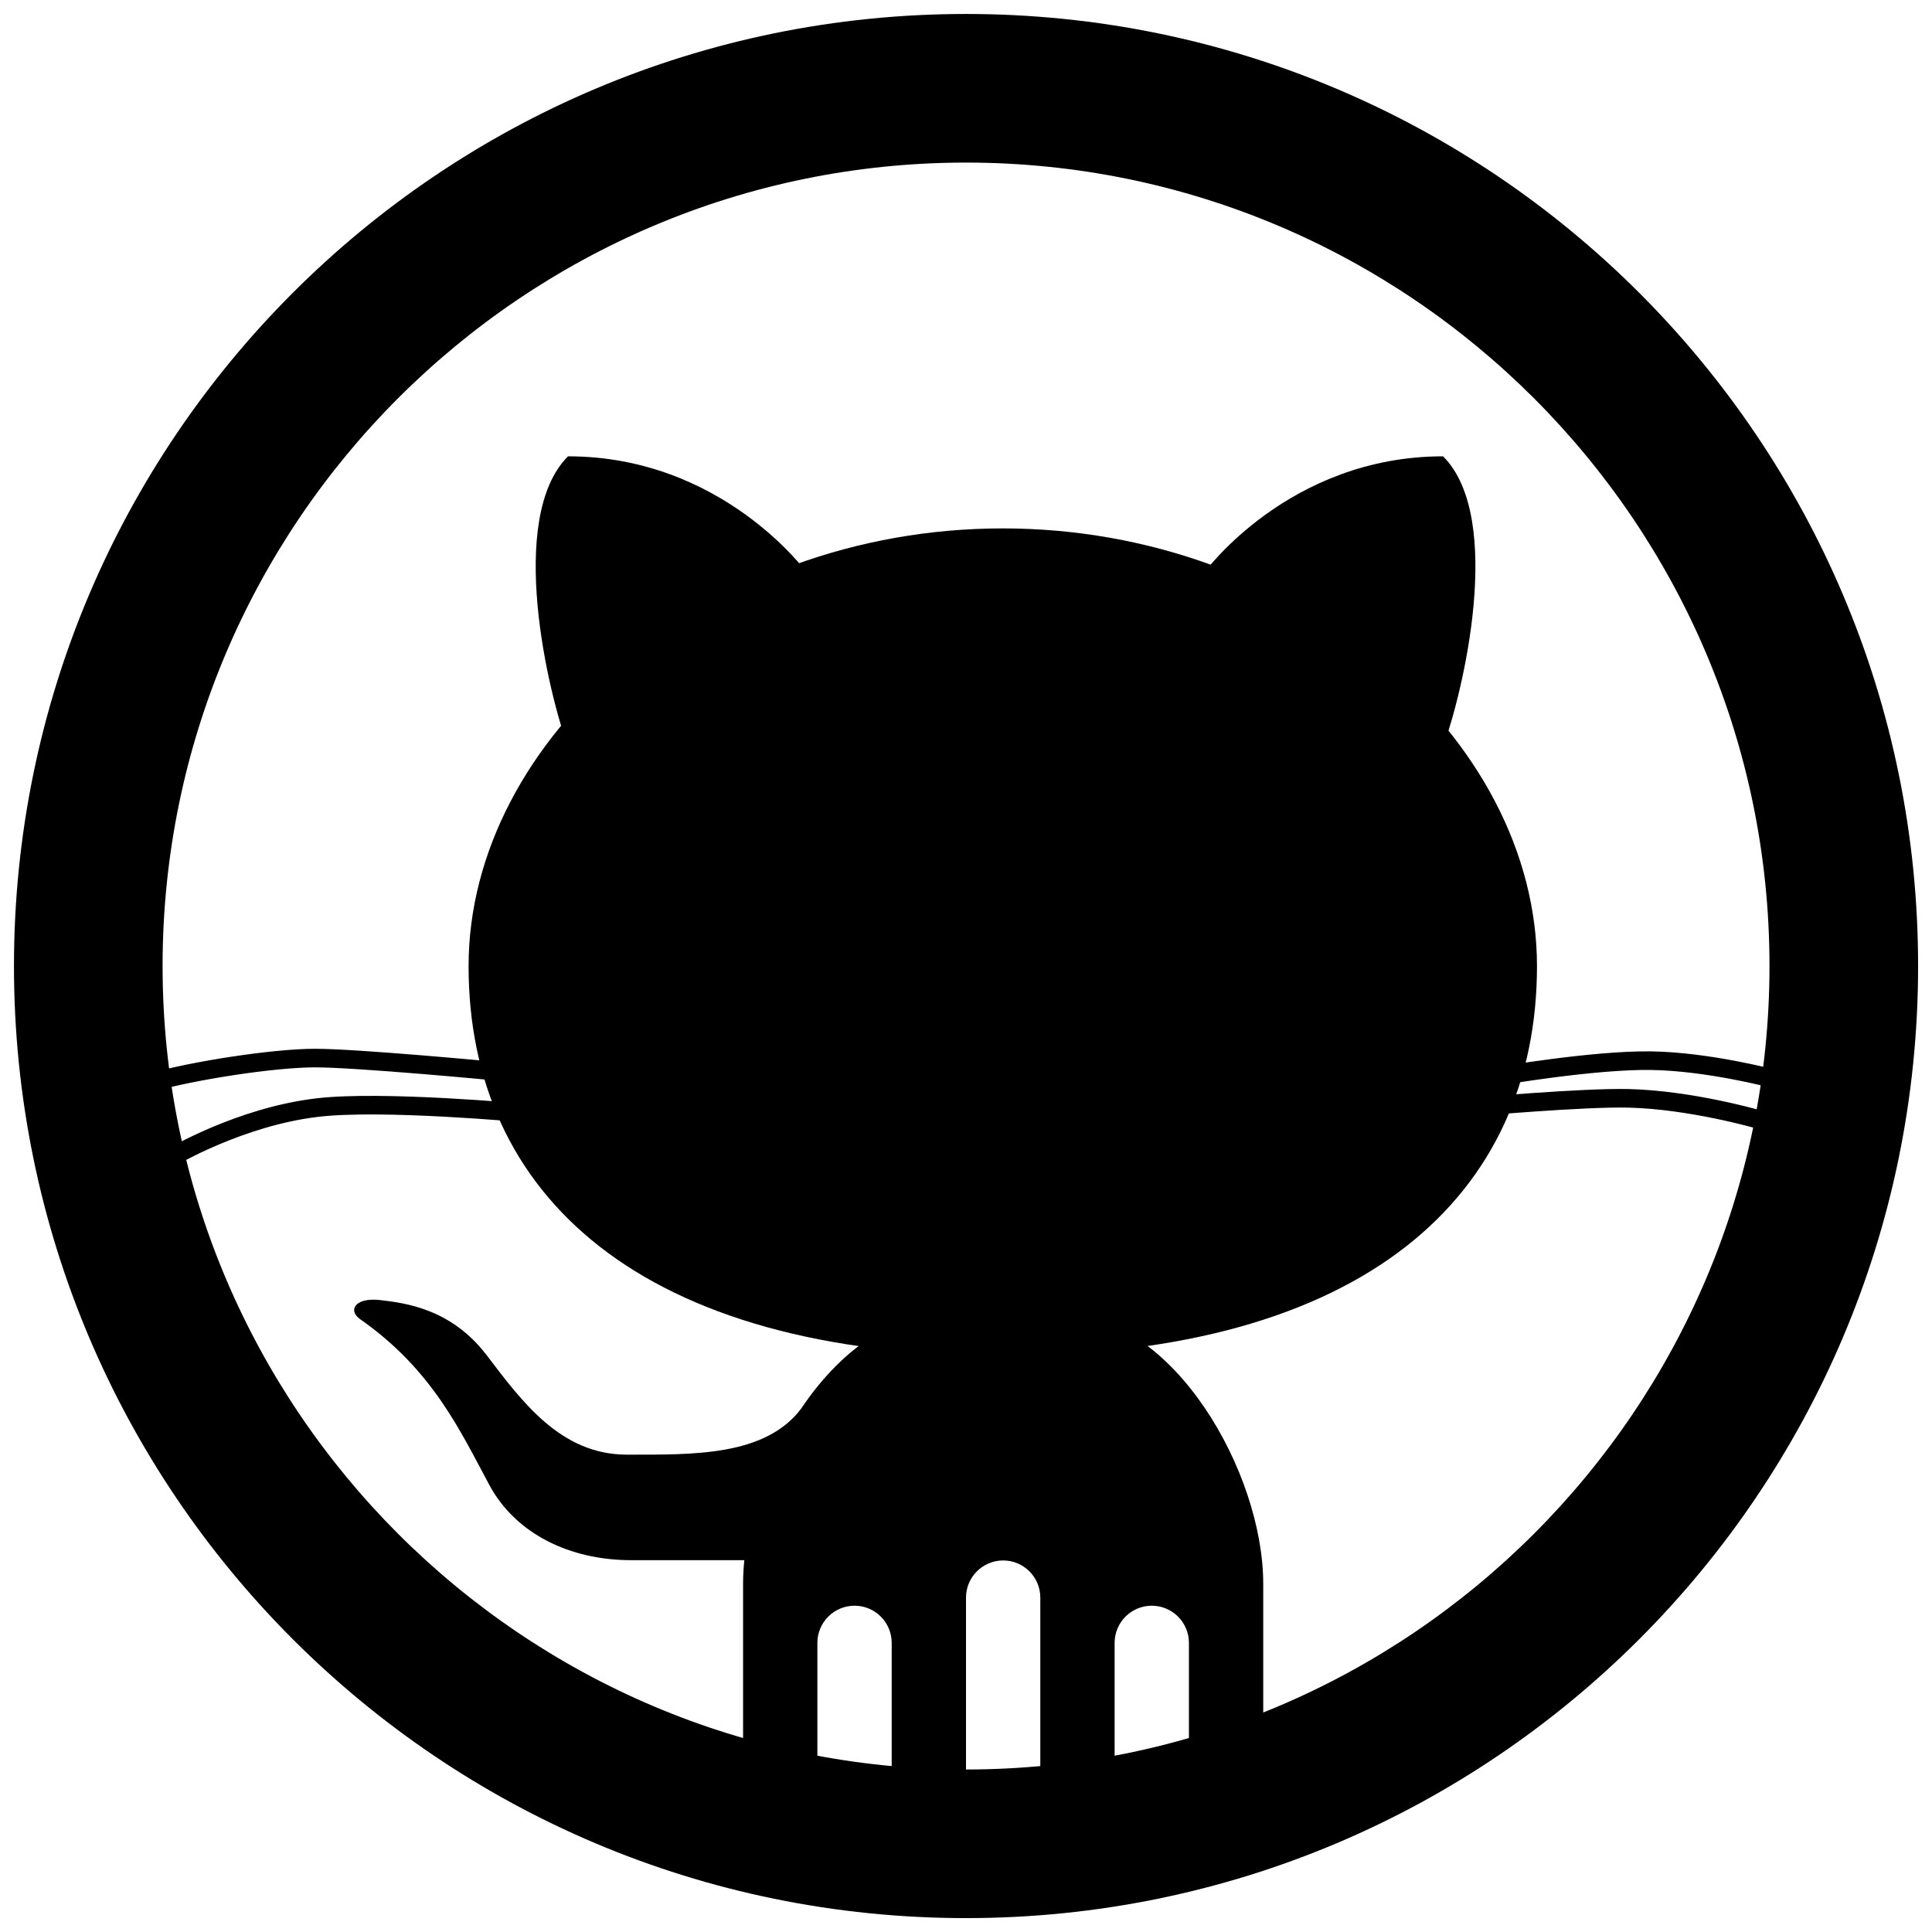 <svg fill="#000000" xmlns="http://www.w3.org/2000/svg"  viewBox="0 0 26 26" width="40px" height="40px"><path d="M13,0.188C5.924,0.188,0.188,5.924,0.188,13S5.924,25.813,13,25.813S25.813,20.076,25.813,13 S20.076,0.188,13,0.188z M13,23.813C7.038,23.813,2.188,18.962,2.188,13S7.038,2.188,13,2.188S23.813,7.038,23.813,13 S18.962,23.813,13,23.813z"/><path fill="none" stroke="#000000" stroke-linecap="round" stroke-linejoin="round" stroke-miterlimit="10" stroke-width=".25" d="M20.162 14.484c0 0 1.285-.221 2.053-.21.768.01 1.641.242 1.641.242M19.836 14.897c0 0 1.473-.131 2.084-.116.842.021 1.746.284 1.746.284M6.635 14.412c0 0-1.826-.173-2.395-.173s-1.654.173-2.172.321M7.055 14.979c0 0-1.92-.178-2.789-.073-1.037.123-1.951.666-1.951.666"/><path d="M6.306,13.002c0-3.073,3.219-5.891,7.189-5.891s7.189,2.817,7.189,5.891c0,3.074-2.309,5.243-7.189,5.243 S6.306,16.076,6.306,13.002z"/><path d="M16.209 7.703c0 0 1.133-1.562 3.211-1.562.833.832.263 3.212-.006 3.922L16.209 7.703zM10.855 7.703c0 0-1.133-1.562-3.211-1.562C6.812 6.974 7.382 9.354 7.65 10.063L10.855 7.703zM10.375 20.996c0 0-1.587 0-1.883 0-.821 0-1.551-.353-1.905-1.009-.393-.729-.765-1.551-1.739-2.233-.17-.119-.073-.294.26-.259.331.038.957.111 1.437.737.478.627.998 1.344 1.891 1.344s1.853.023 2.343-.615L10.375 20.996z"/><path d="M14.294,17.688h-1.588c-1.495,0-2.706,2.13-2.706,3.625v2.734c0,0.845,0.395,1.186,1,1.33v-3.268 c0-0.276,0.224-0.5,0.5-0.5s0.5,0.224,0.5,0.5v3.37c0.227,0.004,0.46,0.005,0.706,0.005H13V21.5c0-0.276,0.224-0.5,0.5-0.5 s0.5,0.224,0.5,0.5v3.984h0.294c0.246,0,0.479-0.001,0.706-0.005v-3.37c0-0.276,0.224-0.5,0.5-0.5s0.5,0.224,0.5,0.5v3.268 c0.605-0.145,1-0.485,1-1.33v-2.734C17,19.817,15.789,17.688,14.294,17.688z"/></svg>